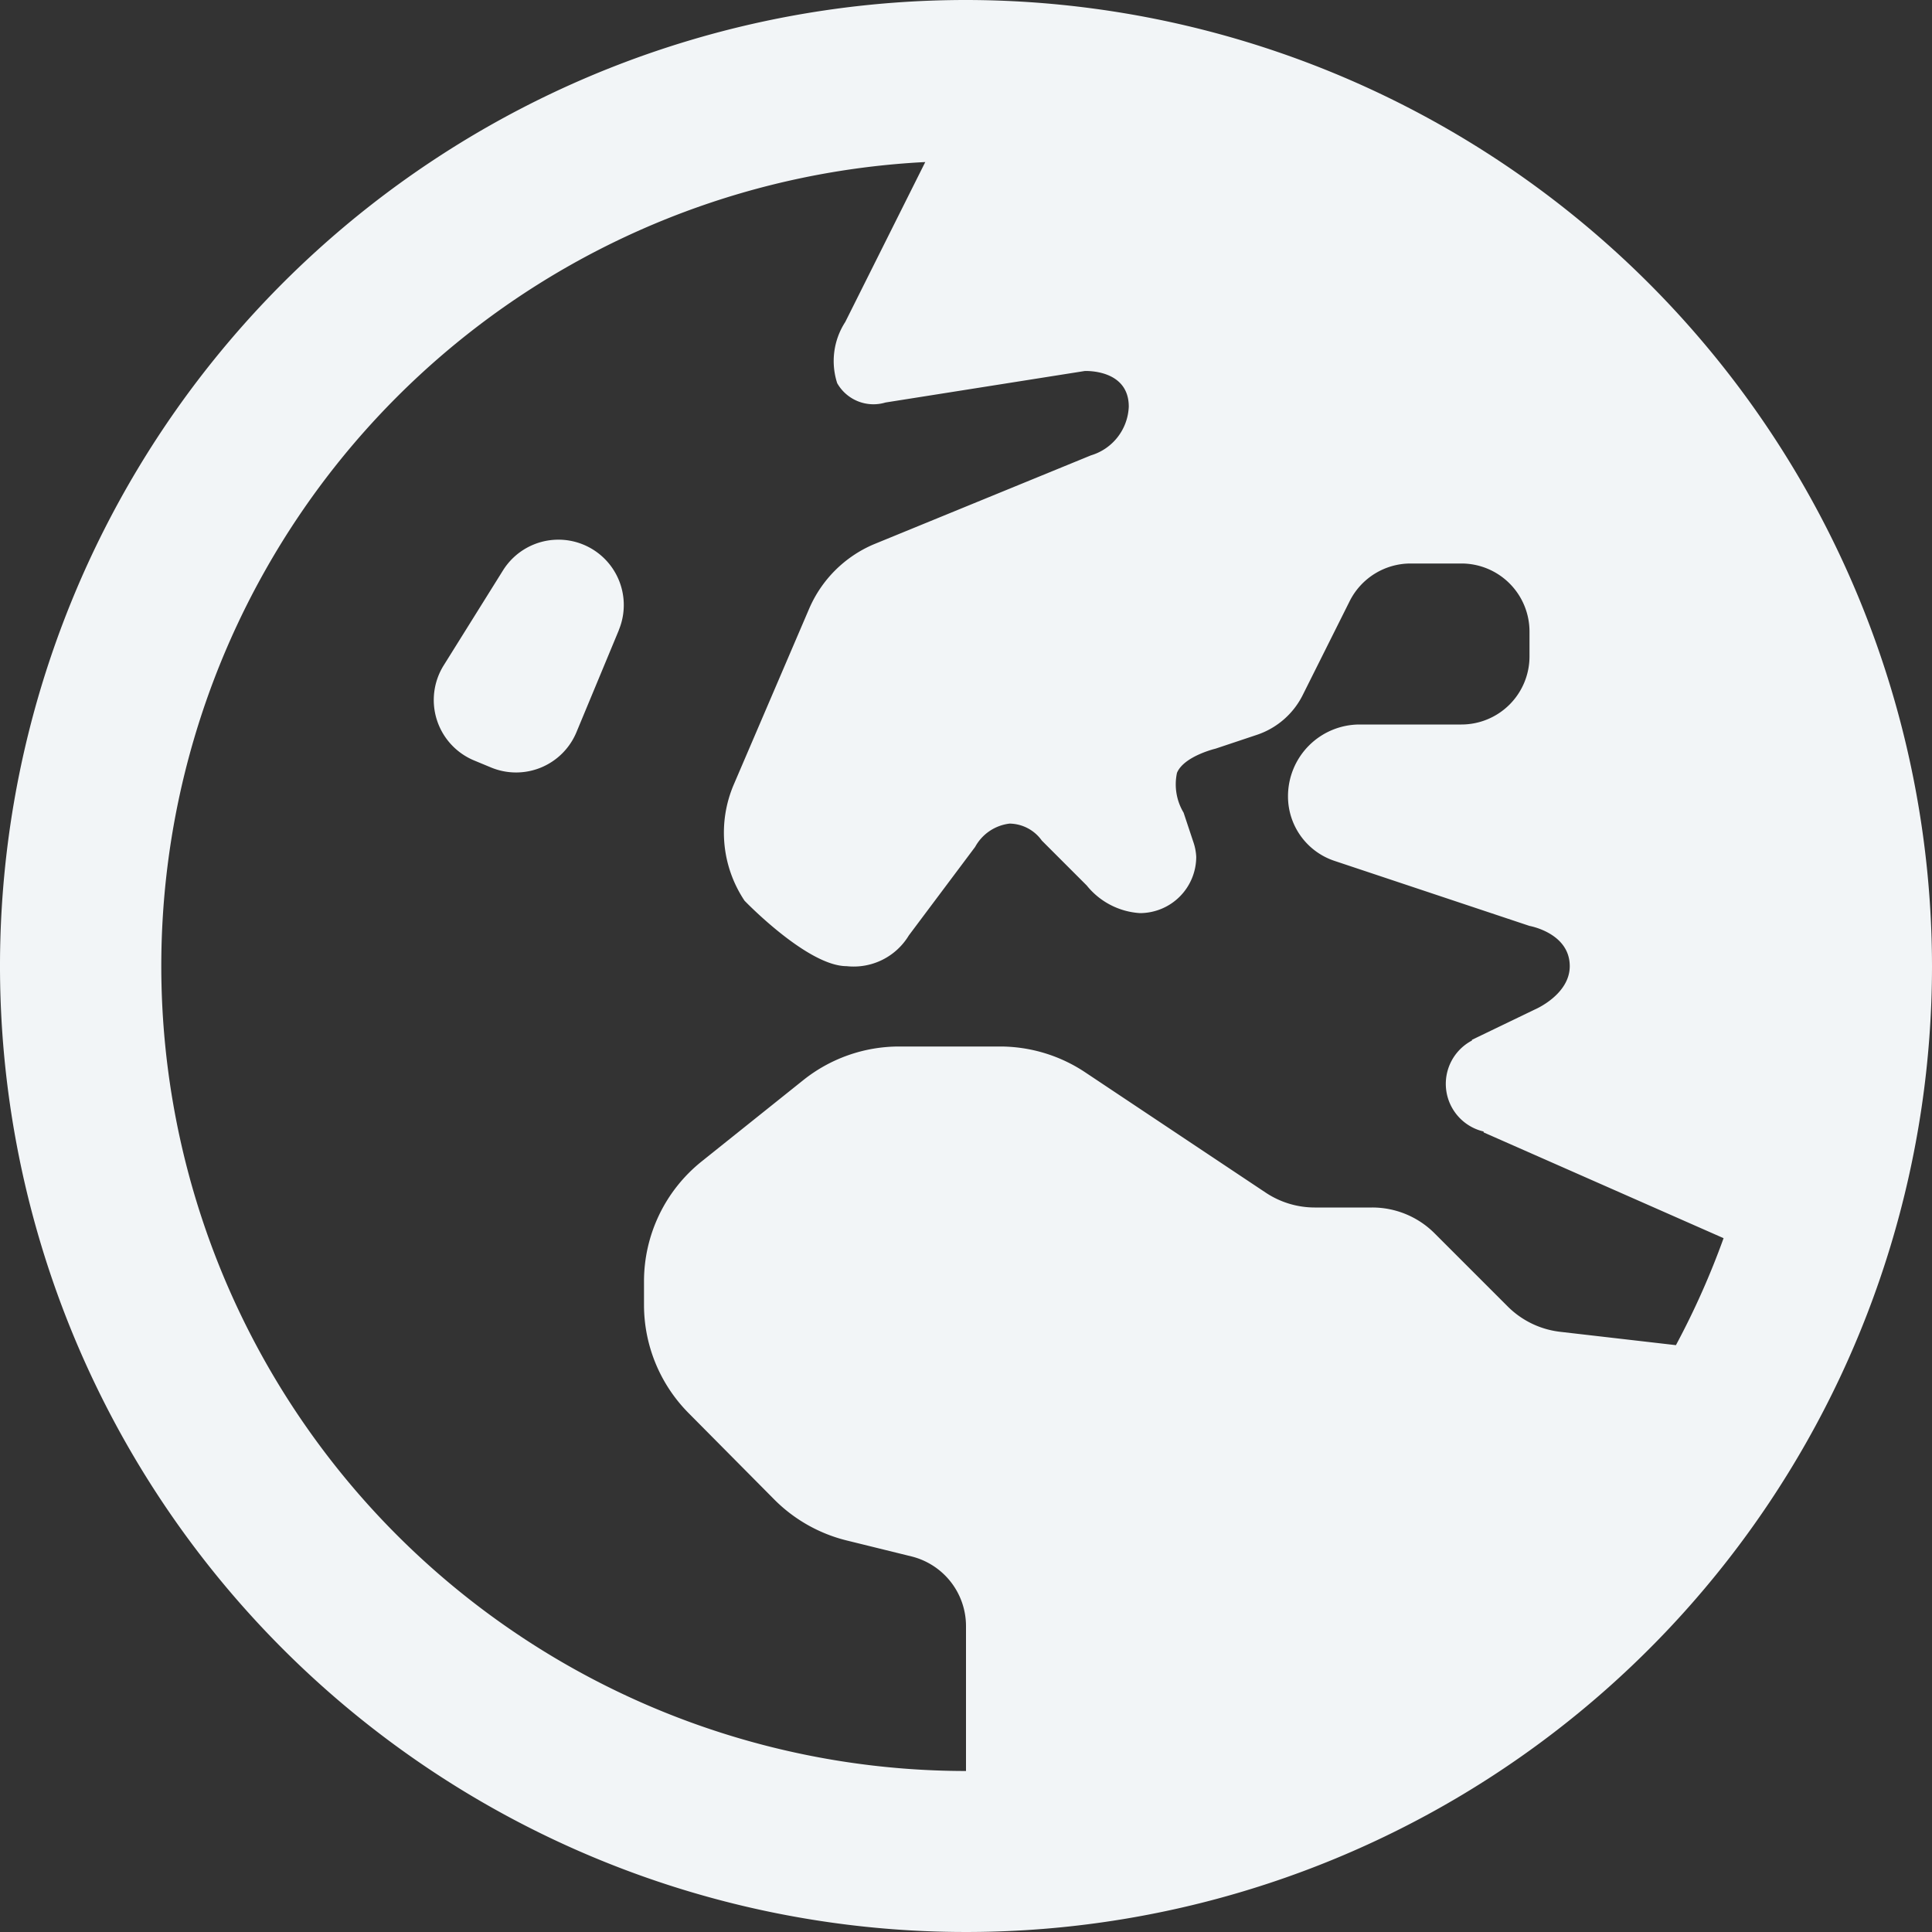 <svg xmlns="http://www.w3.org/2000/svg" width="24" height="24" viewBox="0 0 24 24">
  <rect x="0" y="0" width="24" height="24" fill="#333333" stroke="none"/>
  <path id="earth-europa" d="M7.688,7.827,7.159,9.1A.812.812,0,0,1,6.1,9.534l-.212-.088a.813.813,0,0,1-.376-1.181L6.25,7.083a.812.812,0,0,1,1.437.744ZM24,12A12,12,0,1,1,12,0,12.013,12.013,0,0,1,24,12ZM12,22V20.2a.892.892,0,0,0-.675-.865l-.812-.2a1.916,1.916,0,0,1-.887-.5L8.559,17.559A1.91,1.91,0,0,1,8,16.209v-.291a1.909,1.909,0,0,1,.717-1.491l1.26-1.008A1.909,1.909,0,0,1,11.17,13h1.252a1.908,1.908,0,0,1,1.059.321l2.243,1.495a1.1,1.1,0,0,0,.608.184h.714a1.094,1.094,0,0,1,.775.321l.909.909a1.1,1.1,0,0,0,.649.314l1.44.166a9.954,9.954,0,0,0,.592-1.329L18.43,14.067v-.011a.608.608,0,0,1-.145-1.13v-.009l.782-.377s.433-.183.433-.538c0-.413-.5-.5-.5-.5l-2.423-.808a.844.844,0,0,1-.577-.8A.891.891,0,0,1,16.891,9h1.263A.846.846,0,0,0,19,8.156V7.848A.846.846,0,0,0,18.154,7h-.631a.847.847,0,0,0-.757.468l-.583,1.166a.986.986,0,0,1-.571.495L15.1,9.3s-.392.093-.479.3a.683.683,0,0,0,.082.495l.119.358,0,0a.668.668,0,0,1,.038.19.7.7,0,0,1-.7.7A.922.922,0,0,1,13.5,11l-.558-.558a.5.5,0,0,0-.4-.211.563.563,0,0,0-.428.289l-.824,1.1a.8.8,0,0,1-.773.382c-.487,0-1.268-.813-1.268-.813a1.521,1.521,0,0,1-.133-1.445l.935-2.181a1.523,1.523,0,0,1,.8-.8l2.7-1.106a.659.659,0,0,0,.471-.606c0-.471-.548-.442-.548-.442L11,5a.518.518,0,0,1-.6-.24A.891.891,0,0,1,10.5,4l.994-1.987A10,10,0,0,0,12,22Z" fill="#f2f5f7"/>
</svg>
